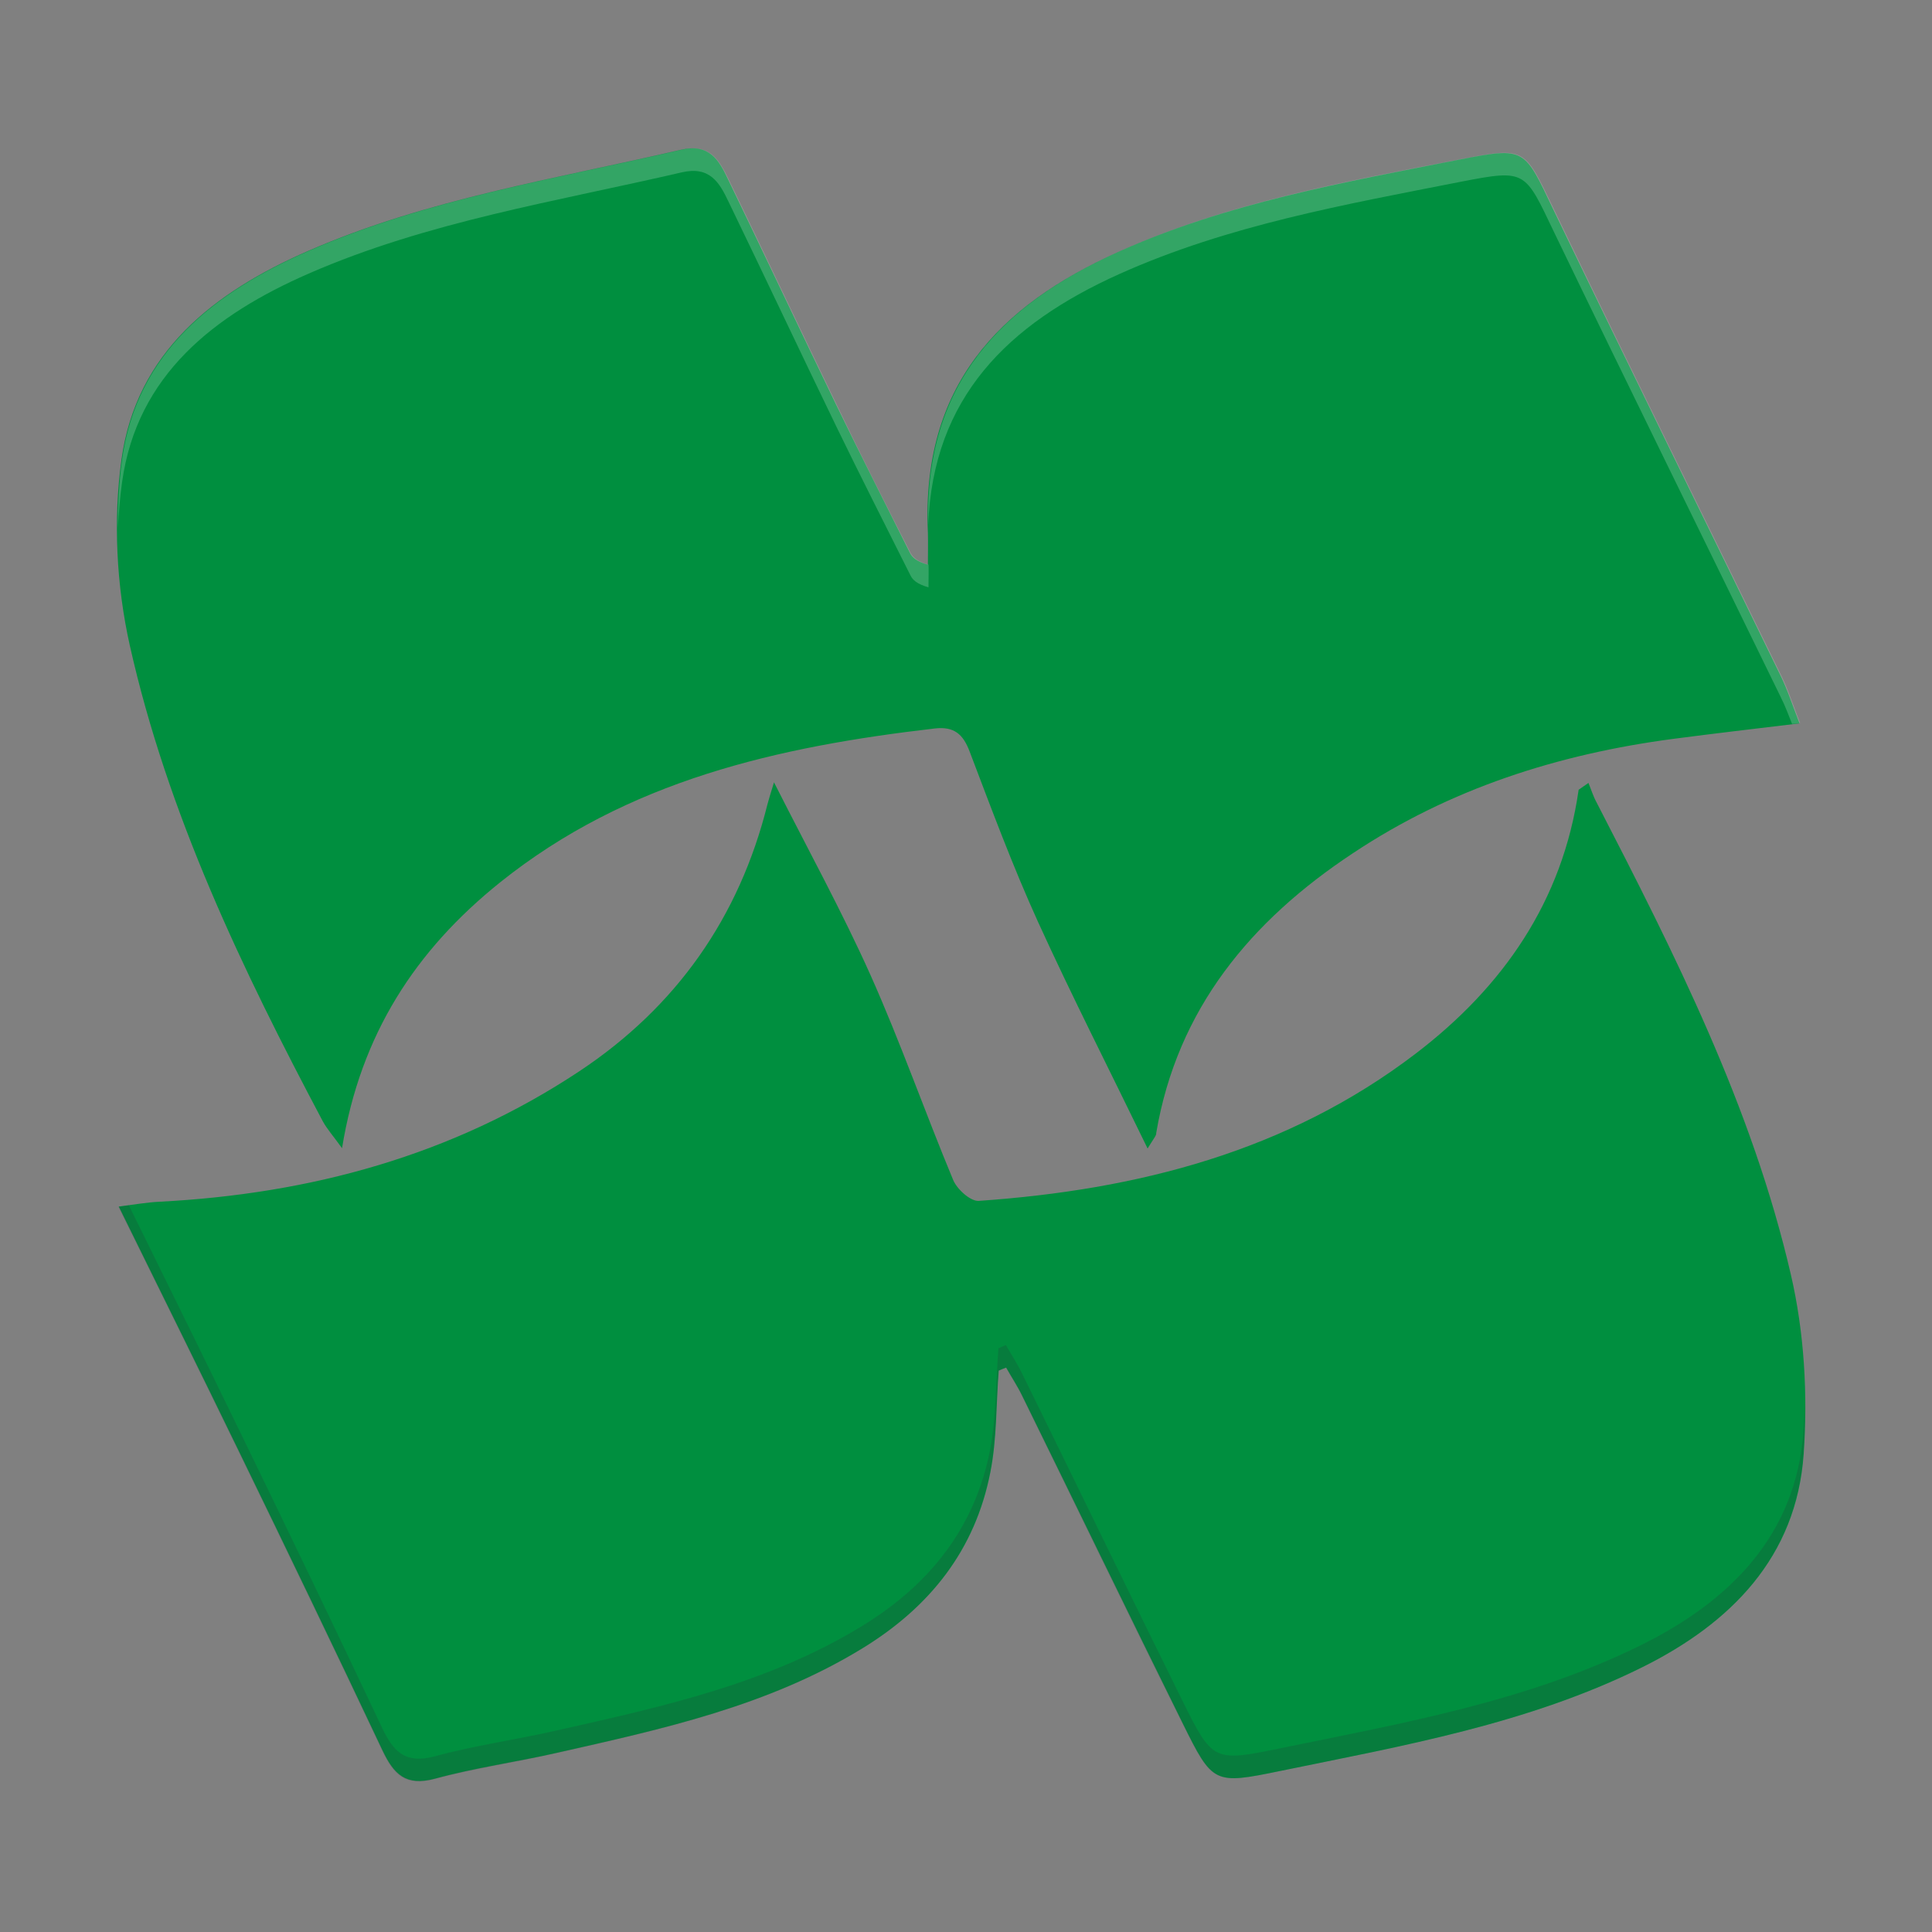 <?xml version="1.0" encoding="utf-8"?>
<!-- Generator: Adobe Illustrator 19.2.1, SVG Export Plug-In . SVG Version: 6.00 Build 0)  -->
<svg version="1.1" id="MVM-symbol" xmlns="http://www.w3.org/2000/svg" xmlns:xlink="http://www.w3.org/1999/xlink" x="0px" y="0px"
	 viewBox="0 0 649 649" style="enable-background:new 0 0 649 649;" xml:space="preserve">
<rect x="0" y="0" width="649" height="649" fill="#808080" stroke="none"/>
<style type="text/css">
	.st0{fill:#008F3F;}
	.st1{opacity:0.2;fill:#263238;}
	.st2{opacity:0.2;}
	.st3{fill:#FFFFFF;}
</style>
<g>
	<path class="st0" d="M335.5,460.4c-0.9,11.4-0.6,23-2.8,34.1c-5.1,26.2-20.3,45.3-43,59.2c-31.7,19.4-67.1,27.1-102.6,35.1
		c-13.6,3.1-27.5,5-41,8.7c-9.8,2.6-13.8-1.5-17.6-9.5c-15.8-33.5-31.9-66.9-48.1-100.2c-13.1-27-26.4-53.8-40.5-82.5
		c5.5-0.7,9.5-1.4,13.4-1.6c50.9-2.6,98.6-15.5,141.4-43.9c32.5-21.6,53.6-51.6,63.1-89.6c0.4-1.6,0.9-3.1,2.2-7.4
		c11.7,23.1,22.9,43.5,32.4,64.7c10.1,22.6,18.3,46.1,27.8,68.9c1.3,3.1,5.8,7.2,8.6,7c53.2-3.7,103.6-16.5,146.8-49.5
		c29.2-22.3,49.3-51,54.7-88.6c1.1-0.8,2.2-1.5,3.3-2.3c0.9,2.2,1.6,4.5,2.7,6.5c26.3,51,52.3,102.4,65.3,158.7
		c4.5,19.4,5.7,40.3,4.3,60.2c-2.4,34.7-24.5,56.9-54.3,71.7c-38.3,19-80.1,26.3-121.5,34.8c-22.3,4.6-22.7,4.4-32.8-16
		c-18.1-36.6-35.9-73.4-53.9-110c-1.6-3.3-3.6-6.3-5.4-9.5C337.2,459.7,336.4,460,335.5,460.4z"/>
	<path class="st1" d="M605.8,480.8c-2.4,34.7-24.5,56.9-54.3,71.7c-38.3,19-80.1,26.3-121.5,34.8c-22.3,4.6-22.7,4.4-32.8-16
		c-18.1-36.6-35.9-73.4-53.9-110c-1.6-3.3-3.6-6.3-5.4-9.5c-0.8,0.4-1.6,0.7-2.5,1.1c-0.9,11.4-0.7,23-2.8,34.1
		c-5.1,26.2-20.3,45.3-43,59.2c-31.7,19.4-67.1,27.1-102.6,35.1c-13.6,3.1-27.5,5-41,8.7c-9.8,2.6-13.8-1.5-17.6-9.5
		c-15.8-33.5-31.9-66.9-48.1-100.2c-12-24.7-24.2-49.4-37-75.4c-1.1,0.1-2.2,0.3-3.5,0.5c14.1,28.6,27.4,55.5,40.5,82.5
		c16.2,33.3,32.3,66.7,48.1,100.2c3.8,8,7.8,12.2,17.6,9.5c13.5-3.6,27.4-5.6,41-8.7c35.4-8,70.9-15.7,102.6-35.1
		c22.7-13.9,37.9-33,43-59.2c2.2-11.1,1.9-22.7,2.8-34.1c0.8-0.4,1.6-0.7,2.5-1.1c1.8,3.2,3.8,6.2,5.4,9.5
		c18,36.7,35.7,73.5,53.9,110c10.1,20.4,10.4,20.6,32.8,16c41.4-8.5,83.2-15.9,121.5-34.8c29.8-14.7,51.9-37,54.3-71.7
		c0.4-6.3,0.5-12.7,0.4-19.1C606.2,473.1,606.1,477,605.8,480.8z"/>
	<path class="st0" d="M385.5,385.8c-12.9-26.6-25.4-51.1-36.8-76.1c-8.5-18.7-15.7-38.1-23-57.3c-2.2-5.8-5.2-8.4-11.6-7.7
		c-52.6,6.1-103.3,17.4-146.1,51.7c-28.3,22.7-46.9,51-53.1,89.3c-3.1-4.3-5.1-6.5-6.5-9.1c-27.1-51.1-52.1-103.2-64.8-159.8
		c-4.5-20.1-5.6-42-2.8-62.4c5-36.1,31.1-56.3,62.7-70.1c40.1-17.5,83.1-24.2,125.3-34c9.5-2.2,12.7,3.5,15.7,9.8
		c12.2,25.2,24.1,50.5,36.3,75.7c8.1,16.7,16.5,33.2,24.8,49.8c0.8,1.7,2.3,3,6.1,4.1c0-3.6,0.1-7.1,0-10.7
		c-2.3-49.3,23.8-76.3,64-94.4c36.7-16.5,76-23.4,115.1-31.1c21.7-4.2,21.2-3.6,31,16.9c25.2,52.3,50.9,104.3,76.3,156.5
		c2.4,4.9,4.1,10.2,6.4,16.1c-14.9,1.8-28.7,3.4-42.4,5.2c-38.6,5.1-75,16.7-107.6,38.4c-34.2,22.6-59,52.2-66.1,94
		C388.5,381.4,387.7,382.2,385.5,385.8z"/>
	<g class="st2">
		<path class="st3" d="M375.9,92.1c36.7-16.5,76-23.4,115.1-31.1c21.7-4.2,21.2-3.6,31,16.9c25.2,52.3,50.9,104.3,76.3,156.5
			c1.4,2.8,2.5,5.8,3.7,8.8c0.9-0.1,1.8-0.2,2.7-0.3c-2.3-5.9-4-11.2-6.4-16.1c-25.4-52.2-51.2-104.2-76.3-156.5
			c-9.9-20.5-9.3-21.1-31-16.9c-39.1,7.6-78.4,14.6-115.1,31.1c-39.5,17.8-65.3,44.2-64.1,91.9C313.4,133.5,338.6,108.9,375.9,92.1z
			"/>
		<path class="st3" d="M41,162c5-36.1,31.1-56.3,62.7-70.1c40.1-17.5,83.1-24.2,125.3-34c9.5-2.2,12.7,3.5,15.7,9.8
			c12.2,25.2,24.1,50.5,36.3,75.7c8.1,16.7,16.5,33.2,24.8,49.8c0.8,1.7,2.3,3,6.1,4.1c0-2.8,0.1-5.6,0-8.5c0,0.3,0,0.6,0,0.9
			c-3.7-1.1-5.2-2.4-6.1-4.1c-8.4-16.5-16.8-33.1-24.8-49.8c-12.2-25.2-24.1-50.5-36.3-75.7c-3.1-6.3-6.2-12-15.7-9.8
			c-42.2,9.8-85.2,16.5-125.3,34C72.1,98.1,46,118.3,41,154.4c-1,7.5-1.4,15.2-1.4,22.9C39.9,172.1,40.3,167,41,162z"/>
	</g>
</g>
</svg>
